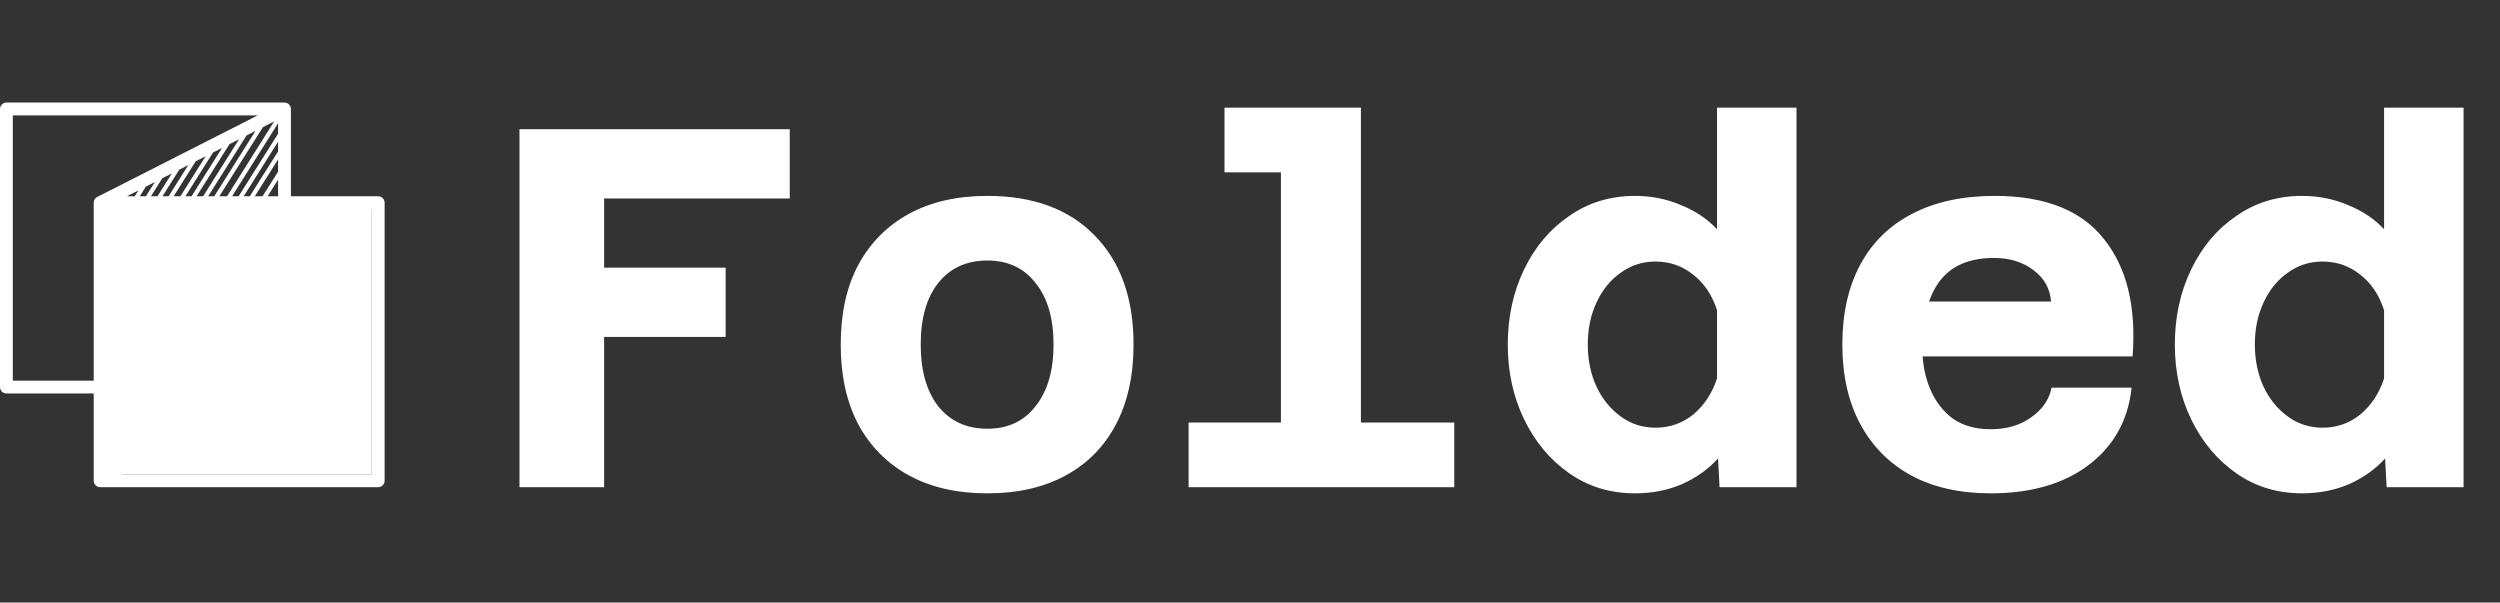 <svg width="195" height="47" viewBox="0 0 195 47" fill="none" xmlns="http://www.w3.org/2000/svg">
<rect x="0" y="0" width="195" height="47" fill="#333333" stroke="none"/>
<g clip-path="url(#clip0_84_489)">
<path d="M29.5 15.309H22.691V8.5C22.691 8.494 22.689 8.489 22.689 8.484C22.689 8.466 22.686 8.448 22.684 8.43C22.681 8.414 22.679 8.399 22.676 8.384C22.672 8.369 22.667 8.354 22.662 8.34C22.656 8.322 22.65 8.305 22.642 8.288C22.64 8.283 22.639 8.278 22.637 8.273C22.632 8.265 22.626 8.259 22.622 8.251C22.613 8.235 22.603 8.219 22.591 8.204C22.583 8.192 22.573 8.18 22.563 8.169C22.552 8.156 22.54 8.144 22.527 8.132C22.516 8.122 22.504 8.113 22.492 8.103C22.479 8.093 22.465 8.083 22.45 8.074C22.437 8.067 22.424 8.06 22.411 8.053C22.396 8.046 22.38 8.039 22.363 8.032C22.349 8.027 22.335 8.023 22.32 8.019C22.304 8.015 22.288 8.011 22.271 8.008C22.254 8.005 22.237 8.004 22.22 8.003C22.21 8.002 22.201 8 22.191 8H0.5C0.224 8 0 8.224 0 8.5V30.191C0 30.467 0.224 30.691 0.5 30.691H7.309V37.5C7.309 37.776 7.533 38 7.809 38H29.5C29.776 38 30 37.776 30 37.5V15.809C30 15.533 29.776 15.309 29.5 15.309ZM20.874 15.309L21.691 14.014V15.309H20.874ZM9.897 15.309L10.798 14.851L10.509 15.309H9.897ZM11.377 14.556L12.078 14.201L11.379 15.309H10.903L11.377 14.556ZM12.658 13.906L13.405 13.526L12.281 15.309H11.773L12.658 13.906ZM13.985 13.231L14.686 12.875L13.151 15.309H12.675L13.985 13.231ZM15.266 12.581L16.041 12.187L14.071 15.309H13.545L15.266 12.581ZM16.62 11.892L17.321 11.536L14.941 15.309H14.465L16.62 11.892ZM17.901 11.241L18.649 10.861L15.843 15.309H15.335L17.901 11.241ZM19.228 10.566L19.929 10.21L16.713 15.309H16.237L19.228 10.566ZM20.509 9.916L21.383 9.472L17.71 15.309H17.108L20.509 9.916ZM21.691 9.607V10.428L18.613 15.309H18.104L21.691 9.607ZM21.691 11.053V11.808L19.483 15.309H19.007L21.691 11.053ZM21.691 12.433V13.389L20.48 15.309H19.877L21.691 12.433ZM1 29.691V9H20.103L7.583 15.363C7.574 15.368 7.567 15.374 7.558 15.379C7.543 15.388 7.528 15.397 7.514 15.407C7.501 15.417 7.489 15.427 7.477 15.438C7.465 15.449 7.454 15.459 7.443 15.471C7.431 15.483 7.421 15.496 7.411 15.509C7.402 15.522 7.393 15.535 7.385 15.548C7.376 15.562 7.369 15.576 7.361 15.591C7.354 15.605 7.348 15.62 7.342 15.635C7.336 15.65 7.332 15.666 7.328 15.681C7.324 15.697 7.32 15.712 7.317 15.727C7.314 15.745 7.313 15.763 7.312 15.781C7.311 15.79 7.309 15.799 7.309 15.809V29.691H1ZM29 37H9.529L9.743 36.891C9.907 36.808 9.972 36.607 9.889 36.443C9.805 36.279 9.605 36.213 9.441 36.297L8.309 36.872V30.524H8.574C8.759 30.524 8.908 30.375 8.908 30.191C8.908 30.007 8.759 29.858 8.574 29.858H8.309V16.309H21.858V17.809C21.858 17.993 22.007 18.142 22.191 18.142C22.375 18.142 22.524 17.993 22.524 17.809V16.309H29V37Z" fill="white"/>
<rect x="8" y="16" width="21" height="21" fill="white"/>
</g>
<path d="M40.52 38V10.08H61.6V15.48H47.12V20.88H56.6V26.28H47.12V38H40.52ZM77.016 38.48C74.642 38.48 72.602 38.013 70.896 37.08C69.189 36.147 67.869 34.813 66.936 33.08C66.029 31.347 65.576 29.28 65.576 26.88C65.576 24.453 66.029 22.387 66.936 20.68C67.869 18.947 69.189 17.613 70.896 16.68C72.602 15.747 74.642 15.28 77.016 15.28C80.589 15.28 83.376 16.307 85.376 18.36C87.402 20.413 88.416 23.253 88.416 26.88C88.416 29.28 87.962 31.347 87.056 33.08C86.149 34.813 84.842 36.147 83.136 37.08C81.429 38.013 79.389 38.48 77.016 38.48ZM77.016 33.44C78.616 33.44 79.869 32.853 80.776 31.68C81.709 30.507 82.176 28.907 82.176 26.88C82.176 24.827 81.709 23.227 80.776 22.08C79.869 20.907 78.616 20.32 77.016 20.32C75.389 20.32 74.109 20.907 73.176 22.08C72.269 23.227 71.816 24.827 71.816 26.88C71.816 28.907 72.269 30.507 73.176 31.68C74.109 32.853 75.389 33.44 77.016 33.44ZM99.911 38V8.4H106.151V38H99.911ZM92.711 38V32.96H113.431V38H92.711ZM95.511 13.44V8.4H103.031V13.44H95.511ZM127.527 15.28C128.807 15.28 130.007 15.52 131.127 16C132.247 16.453 133.18 17.08 133.927 17.88V8.4H140.127V38H134.127L134.007 35.76C133.26 36.587 132.327 37.253 131.207 37.76C130.087 38.24 128.86 38.48 127.527 38.48C125.607 38.48 123.9 37.96 122.407 36.92C120.914 35.88 119.74 34.48 118.887 32.72C118.034 30.96 117.607 29.013 117.607 26.88C117.607 24.72 118.034 22.76 118.887 21C119.74 19.24 120.914 17.853 122.407 16.84C123.9 15.8 125.607 15.28 127.527 15.28ZM129.127 33.36C130.247 33.36 131.234 33.013 132.087 32.32C132.94 31.6 133.554 30.667 133.927 29.52V24.2C133.554 23.027 132.94 22.107 132.087 21.44C131.234 20.747 130.247 20.4 129.127 20.4C128.114 20.4 127.207 20.693 126.407 21.28C125.607 21.84 124.98 22.613 124.527 23.6C124.074 24.56 123.847 25.653 123.847 26.88C123.847 28.08 124.074 29.173 124.527 30.16C124.98 31.12 125.607 31.893 126.407 32.48C127.207 33.067 128.114 33.36 129.127 33.36ZM155.263 38.48C152.863 38.48 150.796 38.013 149.063 37.08C147.356 36.147 146.036 34.813 145.103 33.08C144.169 31.347 143.703 29.28 143.703 26.88C143.703 24.453 144.169 22.373 145.103 20.64C146.036 18.907 147.383 17.587 149.143 16.68C150.929 15.747 153.076 15.28 155.583 15.28C159.503 15.28 162.343 16.4 164.102 18.64C165.889 20.853 166.636 23.907 166.343 27.8H148.663L148.703 23.52H159.983C159.903 22.507 159.449 21.693 158.623 21.08C157.796 20.44 156.769 20.12 155.543 20.12C153.623 20.12 152.209 20.72 151.303 21.92C150.396 23.12 149.943 24.867 149.943 27.16C149.943 28.307 150.143 29.36 150.543 30.32C150.943 31.28 151.529 32.053 152.303 32.64C153.103 33.2 154.089 33.48 155.263 33.48C156.516 33.48 157.569 33.173 158.423 32.56C159.303 31.947 159.836 31.173 160.023 30.24H166.263C165.996 32.773 164.876 34.787 162.903 36.28C160.956 37.747 158.409 38.48 155.263 38.48ZM179.558 15.28C180.838 15.28 182.038 15.52 183.158 16C184.278 16.453 185.211 17.08 185.958 17.88V8.4H192.158V38H186.158L186.038 35.76C185.291 36.587 184.358 37.253 183.238 37.76C182.118 38.24 180.891 38.48 179.558 38.48C177.638 38.48 175.931 37.96 174.438 36.92C172.945 35.88 171.771 34.48 170.918 32.72C170.065 30.96 169.638 29.013 169.638 26.88C169.638 24.72 170.065 22.76 170.918 21C171.771 19.24 172.945 17.853 174.438 16.84C175.931 15.8 177.638 15.28 179.558 15.28ZM181.158 33.36C182.278 33.36 183.265 33.013 184.118 32.32C184.971 31.6 185.585 30.667 185.958 29.52V24.2C185.585 23.027 184.971 22.107 184.118 21.44C183.265 20.747 182.278 20.4 181.158 20.4C180.145 20.4 179.238 20.693 178.438 21.28C177.638 21.84 177.011 22.613 176.558 23.6C176.105 24.56 175.878 25.653 175.878 26.88C175.878 28.08 176.105 29.173 176.558 30.16C177.011 31.12 177.638 31.893 178.438 32.48C179.238 33.067 180.145 33.36 181.158 33.36Z" fill="white"/>
<defs>
<clipPath id="clip0_84_489">
<rect width="30" height="30" fill="white" transform="translate(0 8)"/>
</clipPath>
</defs>
</svg>
